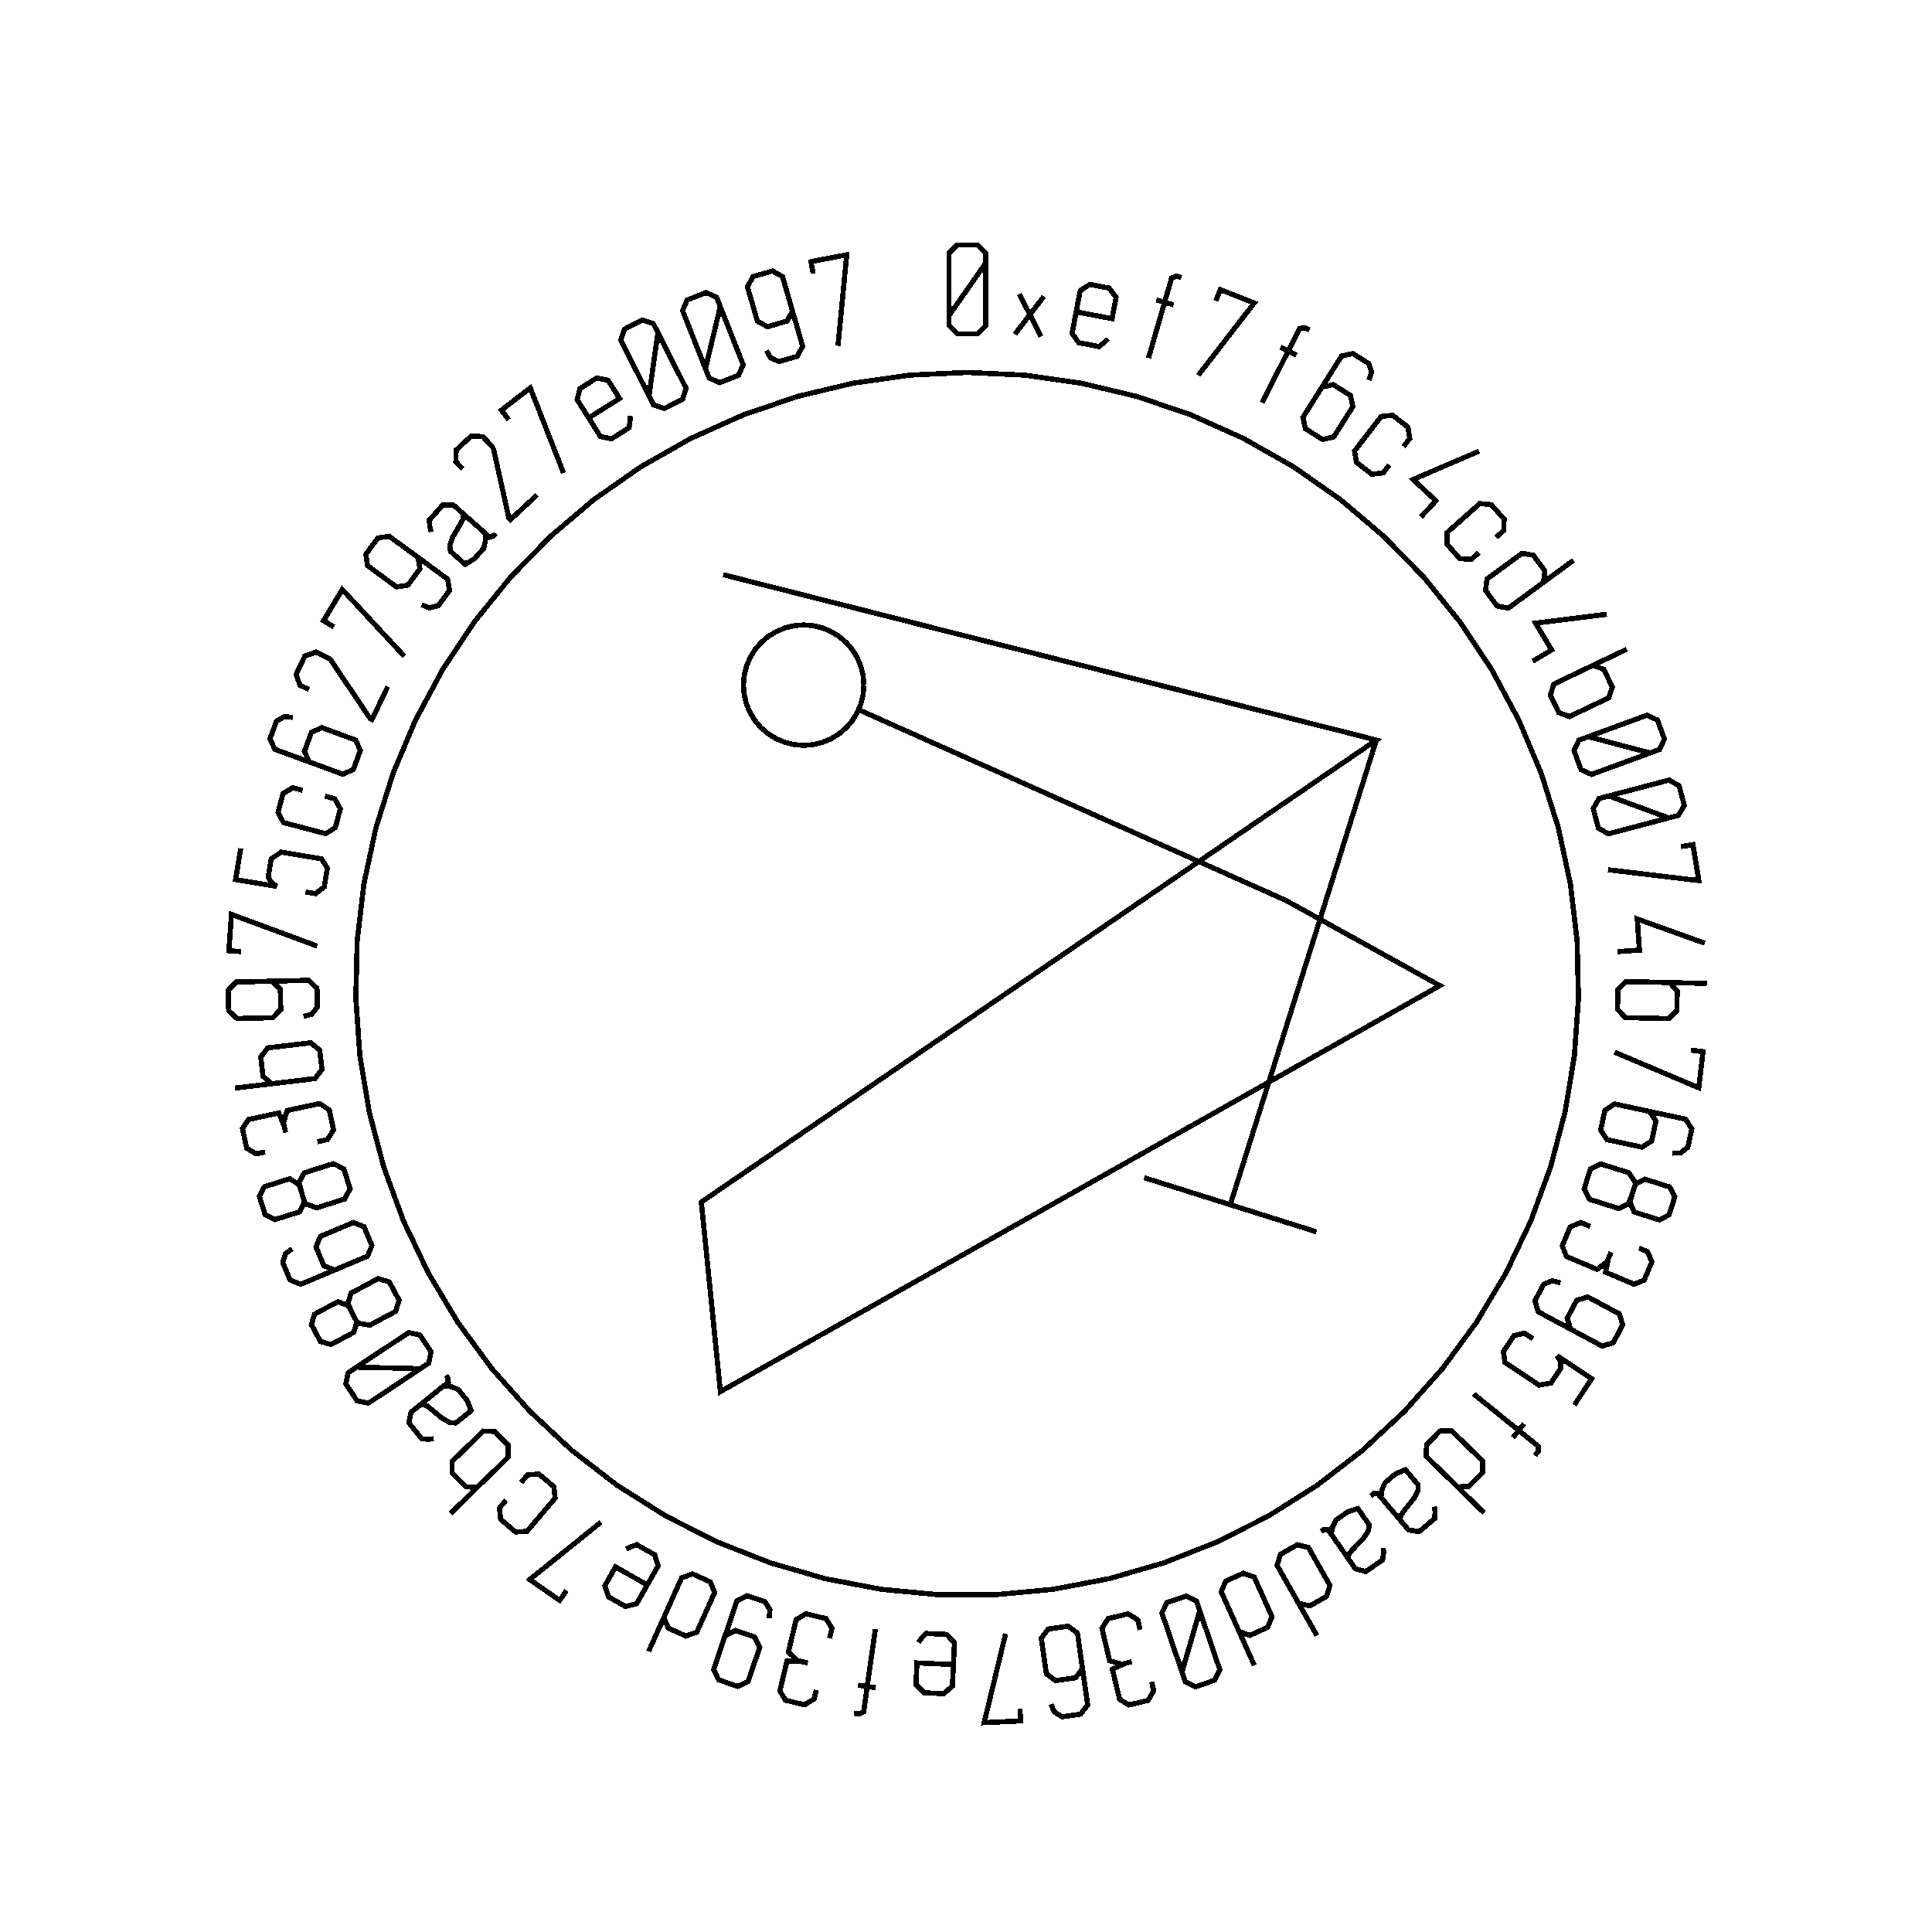 <?xml version="1.0" encoding="UTF-8" standalone="no"?>
<!-- Created with Inkscape (http://www.inkscape.org/) -->

<svg
   xmlns:dc="http://purl.org/dc/elements/1.1/"
   xmlns:cc="http://creativecommons.org/ns#"
   xmlns:rdf="http://www.w3.org/1999/02/22-rdf-syntax-ns#"
   xmlns:svg="http://www.w3.org/2000/svg"
   xmlns="http://www.w3.org/2000/svg"
   xmlns:sodipodi="http://sodipodi.sourceforge.net/DTD/sodipodi-0.dtd"
   xmlns:inkscape="http://www.inkscape.org/namespaces/inkscape"
   width="100mm"
   height="100mm"
   viewBox="0 0 100 100"
   version="1.1"
   id="svg19124"
   inkscape:version="0.92.3 (2405546, 2018-03-11)"
   sodipodi:docname="inkscape_template_TMP.svg"
   shape-rendering="crispEdges">
  <sodipodi:namedview
     pagecolor="#ffffff"
     bordercolor="#666666"
     borderopacity="1"
     objecttolerance="10"
     gridtolerance="10"
     guidetolerance="10"
     inkscape:pageopacity="0"
     inkscape:pageshadow="2"
     inkscape:window-width="1568"
     inkscape:window-height="1550"
     id="namedview24021"
     showgrid="false"
     inkscape:zoom="0.62441667"
     inkscape:cx="712.66515"
     inkscape:cy="409.98265"
     inkscape:window-x="0"
     inkscape:window-y="0"
     inkscape:window-maximized="0"
     inkscape:current-layer="layer1" />
  <defs
     id="defs19118" />
  <g
     transform="translate(0,-197)"
     id="layer1"
     inkscape:groupmode="layer"
     inkscape:label="Layer 1">
    <g
       id="g24447"
       transform="matrix(0.265,0,0,0.265,0.107,197.974)">

<polyline fill="none" points="192.1,47.739 189.722,51.145 187.345,54.552 184.967,57.958 184.967,54.552 184.967,51.145 184.967,47.739 184.967,45.768 186.562,44.173 188.533,44.173 190.523,44.173 192.1,45.768 192.1,47.739 192.1,51.145 192.1,54.552 192.1,57.958 192.1,59.929 190.523,61.523 188.551,61.523 186.562,61.523 184.967,59.929 184.967,57.958" stroke="black" stroke-width="1" /><polyline fill="none" points="197.83,61.588 200.747,57.785 198.696,53.771 202.935,62.068 200.747,57.785 203.481,54.221" stroke="black" stroke-width="1" /><polyline fill="none" points="215.953,62.486 215.195,63.267 214.267,64.016 212.178,63.62 210.308,63.265 208.995,61.445 209.376,59.44 209.654,57.975 209.932,56.51 210.21,55.045 210.581,53.091 212.469,51.879 214.339,52.234 216.243,52.595 217.589,54.421 217.218,56.375 217.079,57.105 216.941,57.834 216.802,58.564 214.472,58.122 212.142,57.679 209.811,57.237" stroke="black" stroke-width="1" /><polyline fill="none" points="230.355,50.532 229.4,50.257 228.442,50.605 228.09,51.823 227.749,53.004 227.408,54.184 227.067,55.364 227.649,55.532 228.231,55.701 228.812,55.869 227.692,55.545 226.572,55.221 225.452,54.898 225.99,55.053 226.529,55.209 227.067,55.364 226.018,58.993 224.969,62.622 223.921,66.251" stroke="black" stroke-width="1" /><polyline fill="none" points="237.08,55.096 237.947,52.895 244.569,55.502 233.644,69.625" stroke="black" stroke-width="1" /><polyline fill="none" points="255.346,60.756 254.46,60.307 253.454,60.471 252.881,61.602 252.325,62.698 251.77,63.794 251.215,64.89 251.755,65.164 252.296,65.438 252.836,65.711 251.796,65.185 250.756,64.658 249.716,64.131 250.215,64.384 250.715,64.637 251.215,64.89 249.508,68.26 247.801,71.63 246.094,74.999" stroke="black" stroke-width="1" /><polyline fill="none" points="256.755,73.604 257.807,71.936 260.007,71.437 261.674,72.489 263.357,73.55 263.84,75.741 262.788,77.409 262.246,78.269 261.703,79.129 261.161,79.99 260.109,81.657 257.924,82.165 256.241,81.103 254.574,80.052 254.076,77.852 255.128,76.184 256.945,73.304 258.762,70.423 260.579,67.542 261.63,65.874 263.83,65.376 265.497,66.427 266.934,67.333 267.5,69.069 266.978,70.605" stroke="black" stroke-width="1" /><polyline fill="none" points="270.971,87.127 269.758,88.702 267.539,88.941 266.031,87.78 264.524,86.618 264.175,84.402 265.389,82.826 266.31,81.631 267.23,80.436 268.151,79.241 269.365,77.665 271.597,77.437 273.104,78.599 274.612,79.761 274.947,81.966 273.733,83.542" stroke="black" stroke-width="1" /><polyline fill="none" points="277.128,97.293 280.062,94.144 275.597,89.982 288.491,84.447" stroke="black" stroke-width="1" /><polyline fill="none" points="288.427,104.282 286.941,105.604 284.716,105.425 283.452,104.002 282.187,102.58 282.258,100.338 283.744,99.016 284.872,98.014 285.999,97.011 287.127,96.009 288.613,94.687 290.848,94.879 292.113,96.302 293.377,97.724 293.296,99.954 291.809,101.275" stroke="black" stroke-width="1" /><polyline fill="none" points="306.924,105.768 303.219,108.486 299.515,111.204 295.81,113.923 294.207,115.099 291.999,114.699 290.873,113.164 289.757,111.644 290.038,109.418 291.642,108.241 292.858,107.349 294.074,106.456 295.291,105.564 296.894,104.387 299.101,104.788 300.217,106.309 301.343,107.843 301.063,110.069 299.459,111.245" stroke="black" stroke-width="1" /><polyline fill="none" points="298.967,125.485 302.66,123.275 299.525,118.037 313.449,116.3" stroke="black" stroke-width="1" /><polyline fill="none" points="308.974,127.124 310.769,126.267 312.863,127.072 313.683,128.79 314.503,130.507 313.805,132.626 312.01,133.483 310.649,134.133 309.288,134.783 307.926,135.433 306.132,136.29 304.044,135.5 303.224,133.783 302.404,132.065 303.103,129.946 304.897,129.089 304.895,129.084 304.892,129.079 304.89,129.074 309.036,127.094 313.183,125.115 317.329,123.135" stroke="black" stroke-width="1" /><polyline fill="none" points="321.886,143.393 317.869,142.334 313.853,141.275 309.836,140.216 313.034,139.042 316.231,137.869 319.429,136.696 321.28,136.017 323.327,136.965 324.006,138.815 324.691,140.683 323.737,142.713 321.886,143.393 318.688,144.566 315.491,145.739 312.293,146.912 310.442,147.592 308.402,146.66 307.723,144.809 307.038,142.942 307.985,140.895 309.836,140.216" stroke="black" stroke-width="1" /><polyline fill="none" points="325.524,156.081 321.624,154.651 317.724,153.22 313.824,151.79 317.118,150.921 320.411,150.052 323.704,149.184 325.611,148.681 327.56,149.817 328.063,151.723 328.57,153.647 327.43,155.578 325.524,156.081 322.23,156.95 318.937,157.819 315.644,158.687 313.737,159.19 311.793,158.072 311.29,156.165 310.783,154.242 311.918,152.293 313.824,151.79" stroke="black" stroke-width="1" /><polyline fill="none" points="327.919,161.687 330.253,161.301 331.416,168.322 313.687,166.2" stroke="black" stroke-width="1" /><polyline fill="none" points="315.521,182.206 319.813,181.904 319.384,175.814 332.591,180.557" stroke="black" stroke-width="1" /><polyline fill="none" points="323.707,188.191 325.696,188.237 327.2,189.901 327.155,191.804 327.11,193.707 325.53,195.282 323.542,195.235 322.034,195.2 320.526,195.165 319.017,195.129 317.029,195.083 315.524,193.435 315.569,191.533 315.613,189.63 317.194,188.055 319.182,188.101 319.182,188.096 319.182,188.09 319.183,188.084 323.776,188.192 328.369,188.3 332.963,188.408" stroke="black" stroke-width="1" /><polyline fill="none" points="329.882,201.45 332.232,201.726 331.4,208.794 314.957,201.833" stroke="black" stroke-width="1" /><polyline fill="none" points="319.876,213 321.804,213.413 323.03,215.306 322.617,217.234 322.2,219.179 320.31,220.388 318.382,219.975 317.388,219.762 316.393,219.549 315.399,219.336 313.471,218.923 312.242,217.047 312.659,215.101 313.072,213.173 314.964,211.948 316.893,212.361 320.223,213.074 323.554,213.788 326.884,214.501 328.812,214.914 330.037,216.807 329.625,218.735 329.269,220.395 327.835,221.525 326.213,221.564" stroke="black" stroke-width="1" /><polyline fill="none" points="318.45,229.402 317.867,230.917 318.769,233.045 320.642,233.634 321.077,233.771 321.513,233.908 321.949,234.046 323.716,234.601 325.608,233.614 326.169,231.83 326.725,230.064 325.706,228.161 323.972,227.616 323.536,227.478 323.1,227.341 322.664,227.204 320.897,226.648 319.005,227.636 318.45,229.402 317.837,231.348 315.772,232.372 313.892,231.78 313.248,231.578 312.605,231.376 311.962,231.173 310.081,230.582 309.006,228.57 309.618,226.624 310.225,224.694 312.258,223.661 314.139,224.253 314.793,224.458 315.447,224.664 316.101,224.87 317.713,225.377 319.015,227.267" stroke="black" stroke-width="1" /><polyline fill="none" points="319.727,240.099 321.37,240.791 322.245,242.778 321.493,244.564 320.741,246.349 318.78,247.161 316.916,246.376 316.621,246.252 316.326,246.127 316.031,246.003 313.187,244.806 313.758,242.125 313.891,241.809 314.02,241.503 314.148,241.198 314.277,240.893 314.148,241.198 314.02,241.503 313.891,241.809 313.498,242.742 311.554,244.267 309.342,243.335 308.694,243.062 308.046,242.79 307.398,242.517 305.565,241.745 304.737,239.647 305.509,237.814 306.288,235.965 308.36,235.108 310.193,235.88" stroke="black" stroke-width="1" /><polyline fill="none" points="308.098,256.865 306.361,255.933 305.702,253.789 306.634,252.051 307.574,250.298 309.732,249.647 311.47,250.579 312.366,251.06 313.263,251.541 314.159,252.022 315.897,252.954 316.549,255.112 315.616,256.85 314.676,258.603 312.525,259.239 310.788,258.307 307.786,256.697 304.785,255.087 301.783,253.477 300.046,252.545 299.387,250.401 300.319,248.663 301.121,247.168 302.813,246.48 304.382,246.893" stroke="black" stroke-width="1" /><polyline fill="none" points="307.097,270.741 308.232,269.031 309.367,267.322 310.502,265.612 308.25,264.117 305.998,262.622 303.746,261.126 304.4,262.342 304.464,263.517 303.639,264.76 302.501,266.474 300.205,266.863 298.62,265.811 297.486,265.059 296.353,264.306 295.22,263.554 293.563,262.454 293.231,260.32 294.265,258.762 295.289,257.22 297.376,256.712 299.033,257.812" stroke="black" stroke-width="1" /><polyline fill="none" points="299.411,280.618 300.035,279.846 300.086,278.828 299.099,278.03 298.144,277.258 297.188,276.485 296.233,275.713 295.852,276.184 295.472,276.655 295.091,277.126 295.824,276.219 296.557,275.312 297.29,274.406 296.938,274.841 296.585,275.277 296.233,275.713 293.296,273.338 290.358,270.963 287.421,268.588" stroke="black" stroke-width="1" /><polyline fill="none" points="289.468,291.816 286.181,288.605 282.894,285.395 279.607,282.184 278.185,280.794 278.219,278.551 279.549,277.19 280.867,275.84 283.109,275.753 284.531,277.143 285.611,278.197 286.69,279.252 287.769,280.306 289.192,281.696 289.157,283.938 287.839,285.288 286.509,286.649 284.268,286.736 282.845,285.347" stroke="black" stroke-width="1" /><polyline fill="none" points="273.834,294.12 273.838,294.124 273.841,294.128 273.845,294.132 272.337,292.354 270.829,290.576 269.321,288.798 268.624,287.976 267.78,288.149 267.349,288.514 267.899,288.048 268.754,288.13 269.233,288.693 269.262,288.728 269.291,288.763 269.321,288.798 269.526,287.342 270.077,285.977 271.214,285.012 272.156,284.214 274.085,283.387 275.715,285.309 276.569,286.316 276.55,287.433 276.027,288.46 275.779,288.963 274.747,290.266 274.055,291.145 273.36,292.049 272.98,293.113 273.834,294.12 274.699,295.14 276.774,295.492 278.343,294.161 279.821,292.908 279.891,291.613 279.758,290.58" stroke="black" stroke-width="1" /><polyline fill="none" points="263.569,301.647 263.572,301.651 263.575,301.656 263.578,301.66 262.243,299.748 260.909,297.837 259.574,295.925 258.957,295.042 258.1,295.135 257.638,295.459 258.228,295.046 259.072,295.207 259.495,295.813 259.522,295.85 259.548,295.888 259.574,295.925 259.915,294.495 260.59,293.187 261.813,292.334 262.825,291.627 264.824,290.984 266.266,293.051 267.022,294.133 266.899,295.243 266.282,296.217 265.988,296.694 264.838,297.895 264.067,298.706 263.29,299.54 262.813,300.564 263.569,301.647 264.334,302.743 266.367,303.288 268.054,302.11 269.643,301.001 269.834,299.717 269.798,298.677" stroke="black" stroke-width="1" /><polyline fill="none" points="256.814,315.787 254.548,311.79 252.281,307.793 250.015,303.796 249.034,302.066 249.69,299.92 251.346,298.981 252.986,298.051 255.164,298.59 256.145,300.32 256.889,301.633 257.633,302.945 258.377,304.257 259.358,305.988 258.702,308.133 257.061,309.063 255.405,310.002 253.228,309.463 252.247,307.733" stroke="black" stroke-width="1" /><polyline fill="none" points="244.594,321.625 242.712,317.433 240.83,313.241 238.948,309.05 238.134,307.235 238.987,305.161 240.724,304.381 242.444,303.608 244.562,304.349 245.377,306.163 245.995,307.54 246.613,308.916 247.231,310.292 248.045,312.107 247.191,314.181 245.47,314.953 243.734,315.733 241.617,314.993 240.802,313.178" stroke="black" stroke-width="1" /><polyline fill="none" points="230.468,322.907 231.621,318.916 232.774,314.925 233.927,310.935 235.025,314.159 236.123,317.383 237.221,320.607 237.856,322.474 236.86,324.498 234.994,325.133 233.111,325.774 231.104,324.773 230.468,322.907 229.37,319.683 228.272,316.458 227.174,313.234 226.538,311.368 227.518,309.35 229.385,308.714 231.267,308.073 233.291,309.068 233.927,310.935" stroke="black" stroke-width="1" /><polyline fill="none" points="224.528,324.826 224.943,326.56 223.858,328.441 221.974,328.892 220.09,329.342 218.274,328.24 217.805,326.273 217.73,325.962 217.656,325.651 217.582,325.339 216.865,322.338 219.364,321.212 219.698,321.133 220.02,321.056 220.342,320.979 220.665,320.902 220.342,320.979 220.02,321.056 219.698,321.133 218.713,321.368 216.333,320.702 215.776,318.368 215.612,317.684 215.449,317 215.286,316.317 214.824,314.383 216.025,312.474 217.96,312.012 219.911,311.546 221.828,312.71 222.29,314.644" stroke="black" stroke-width="1" /><polyline fill="none" points="210.754,320.275 211.03,322.228 209.675,324.031 207.724,324.307 205.754,324.586 203.968,323.228 203.692,321.275 203.549,320.268 203.407,319.261 203.264,318.254 202.988,316.302 204.326,314.502 206.296,314.223 208.247,313.947 210.05,315.302 210.326,317.254 210.804,320.627 211.281,323.999 211.759,327.371 212.035,329.324 210.68,331.126 208.728,331.402 207.047,331.64 205.492,330.683 204.897,329.175" stroke="black" stroke-width="1" /><polyline fill="none" points="198.823,330.098 198.934,332.462 191.825,332.795 196.006,315.436" stroke="black" stroke-width="1" /><polyline fill="none" points="178.986,317.118 179.627,316.239 180.441,315.367 182.565,315.466 184.466,315.556 186.021,317.173 185.925,319.212 185.855,320.702 185.785,322.191 185.715,323.681 185.622,325.668 183.923,327.132 182.022,327.043 180.086,326.952 178.497,325.333 178.591,323.347 178.625,322.605 178.66,321.863 178.695,321.121 181.064,321.232 183.434,321.343 185.803,321.454" stroke="black" stroke-width="1" /><polyline fill="none" points="166.403,330.973 167.386,331.112 168.286,330.633 168.464,329.377 168.636,328.161 168.808,326.944 168.98,325.728 168.381,325.643 167.781,325.558 167.181,325.473 168.336,325.637 169.49,325.8 170.644,325.964 170.09,325.885 169.535,325.806 168.98,325.728 169.51,321.988 170.04,318.248 170.569,314.508" stroke="black" stroke-width="1" /><polyline fill="none" points="159.034,326.393 158.62,328.128 156.803,329.316 154.918,328.866 153.034,328.416 151.912,326.613 152.382,324.646 152.456,324.334 152.531,324.023 152.605,323.712 153.322,320.711 156.06,320.836 156.394,320.916 156.716,320.993 157.038,321.07 157.361,321.147 157.038,321.07 156.716,320.993 156.394,320.916 155.409,320.681 153.587,319.011 154.144,316.677 154.308,315.993 154.471,315.309 154.634,314.625 155.096,312.692 157.031,311.532 158.965,311.994 160.917,312.46 162.101,314.365 161.639,316.298" stroke="black" stroke-width="1" /><polyline fill="none" points="140.594,317.661 141.229,315.794 143.237,314.794 145.103,315.429 146.986,316.07 147.981,318.093 147.345,319.96 147.018,320.923 146.69,321.886 146.362,322.849 145.726,324.715 143.703,325.711 141.836,325.075 139.954,324.434 138.974,322.416 139.61,320.549 140.708,317.325 141.806,314.101 142.904,310.877 143.539,309.01 145.547,308.01 147.413,308.646 149.02,309.193 149.976,310.75 149.824,312.365" stroke="black" stroke-width="1" /><polyline fill="none" points="126.287,318.877 128.169,314.686 130.051,310.494 131.933,306.303 132.748,304.488 134.865,303.747 136.602,304.527 138.322,305.3 139.176,307.374 138.362,309.189 137.744,310.565 137.126,311.941 136.508,313.318 135.693,315.132 133.576,315.872 131.855,315.099 130.118,314.32 129.265,312.246 130.079,310.431" stroke="black" stroke-width="1" /><polyline fill="none" points="121.89,298.937 122.86,298.442 123.979,298.032 125.829,299.081 127.485,300.019 128.141,302.165 127.134,303.94 126.399,305.238 125.663,306.535 124.928,307.832 123.947,309.562 121.769,310.101 120.113,309.162 118.428,308.206 117.742,306.045 118.723,304.314 119.089,303.668 119.456,303.022 119.822,302.376 121.885,303.546 123.949,304.716 126.012,305.885" stroke="black" stroke-width="1" /><polyline fill="none" points="110.259,306.969 108.904,308.909 103.069,304.834 116.975,293.635" stroke="black" stroke-width="1" /><polyline fill="none" points="101.368,285.896 102.654,284.379 104.881,284.245 106.333,285.476 107.785,286.707 108.029,288.937 106.742,290.454 105.767,291.604 104.791,292.755 103.815,293.906 102.529,295.423 100.289,295.546 98.837,294.315 97.386,293.084 97.154,290.865 98.441,289.348" stroke="black" stroke-width="1" /><polyline fill="none" points="94.243,285.436 92.82,286.826 90.579,286.739 89.248,285.377 87.919,284.016 87.896,281.785 89.319,280.395 90.398,279.341 91.477,278.287 92.556,277.233 93.979,275.843 96.209,275.918 97.539,277.279 98.869,278.641 98.891,280.872 97.469,282.262 97.472,282.266 97.476,282.27 97.48,282.274 94.194,285.484 90.907,288.695 87.62,291.906" stroke="black" stroke-width="1" /><polyline fill="none" points="80.909,271.335 80.905,271.338 80.9,271.342 80.896,271.345 82.709,269.879 84.522,268.413 86.335,266.947 87.173,266.27 87.019,265.422 86.665,264.983 87.118,265.543 87.017,266.397 86.442,266.861 86.406,266.89 86.371,266.919 86.335,266.947 87.785,267.187 89.138,267.769 90.075,268.929 90.852,269.889 91.633,271.837 89.673,273.421 88.646,274.252 87.53,274.207 86.515,273.659 86.019,273.4 84.74,272.338 83.877,271.625 82.99,270.909 81.936,270.505 80.909,271.335 79.869,272.175 79.468,274.242 80.761,275.841 81.98,277.348 83.273,277.449 84.309,277.34" stroke="black" stroke-width="1" /><polyline fill="none" points="69.242,263.36 73.395,263.457 77.547,263.553 81.7,263.651 78.863,265.534 76.025,267.418 73.188,269.303 71.545,270.393 69.334,269.946 68.243,268.304 67.143,266.646 67.599,264.45 69.242,263.36 72.079,261.476 74.917,259.592 77.754,257.708 79.397,256.617 81.597,257.049 82.688,258.692 83.788,260.349 83.343,262.56 81.7,263.651" stroke="black" stroke-width="1" /><polyline fill="none" points="68.436,252.878 67.76,251.403 65.607,250.561 63.877,251.489 63.474,251.705 63.072,251.921 62.669,252.137 61.037,253.012 60.421,255.056 61.305,256.703 62.18,258.335 64.254,258.936 65.855,258.077 66.258,257.861 66.66,257.645 67.063,257.429 68.696,256.553 69.311,254.51 68.436,252.878 67.472,251.08 68.183,248.887 69.919,247.956 70.514,247.637 71.108,247.318 71.703,246.999 73.44,246.067 75.63,246.704 76.595,248.502 77.551,250.285 76.869,252.461 75.132,253.393 74.528,253.717 73.923,254.041 73.319,254.365 71.83,255.164 69.568,254.774" stroke="black" stroke-width="1" /><polyline fill="none" points="66.758,243.626 64.941,244.392 62.852,243.541 62.087,241.724 61.315,239.891 62.173,237.818 63.99,237.053 64.928,236.658 65.865,236.263 66.802,235.869 68.62,235.103 70.701,235.938 71.473,237.772 72.238,239.589 71.388,241.677 69.57,242.442 66.431,243.764 63.292,245.086 60.153,246.408 58.336,247.173 56.248,246.322 55.483,244.506 54.823,242.94 55.352,241.193 56.66,240.233" stroke="black" stroke-width="1" /><polyline fill="none" points="58.538,229.362 58.148,227.786 56.19,226.558 54.318,227.147 53.882,227.284 53.446,227.421 53.01,227.558 51.243,228.114 50.257,230.007 50.818,231.79 51.374,233.557 53.299,234.534 55.033,233.988 55.469,233.851 55.905,233.714 56.34,233.577 58.108,233.021 59.093,231.128 58.538,229.362 57.925,227.416 59.033,225.394 60.913,224.802 61.556,224.6 62.2,224.398 62.843,224.195 64.724,223.604 66.757,224.637 67.369,226.584 67.976,228.514 66.901,230.524 65.02,231.116 64.366,231.321 63.712,231.527 63.058,231.733 61.446,232.24 59.297,231.436" stroke="black" stroke-width="1" /><polyline fill="none" points="51.367,221.323 49.623,221.696 47.768,220.568 47.362,218.673 46.957,216.779 48.1,214.99 50.078,214.567 50.391,214.5 50.703,214.433 51.016,214.366 54.034,213.719 55.1,216.244 55.172,216.58 55.242,216.904 55.311,217.228 55.38,217.552 55.311,217.228 55.242,216.904 55.172,216.58 54.96,215.59 55.682,213.226 58.028,212.724 58.716,212.576 59.403,212.429 60.091,212.282 62.035,211.865 63.915,213.112 64.332,215.056 64.752,217.018 63.543,218.907 61.599,219.324" stroke="black" stroke-width="1" /><polyline fill="none" points="54.672,207.763 52.696,207.996 50.974,206.559 50.751,204.668 50.529,202.779 51.872,200.997 53.848,200.765 55.346,200.588 56.844,200.412 58.342,200.235 60.317,200.003 62.039,201.423 62.261,203.313 62.484,205.204 61.14,206.984 59.165,207.217 59.165,207.223 59.166,207.228 59.167,207.234 54.603,207.771 50.04,208.309 45.477,208.846" stroke="black" stroke-width="1" /><polyline fill="none" points="50.742,188.017 52.714,187.971 54.344,189.511 54.39,191.482 54.437,193.471 52.881,195.102 50.909,195.148 49.892,195.172 48.875,195.196 47.858,195.219 45.887,195.266 44.255,193.709 44.209,191.738 44.163,189.75 45.72,188.135 47.691,188.089 51.096,188.009 54.501,187.929 57.907,187.849 59.877,187.803 61.508,189.343 61.555,191.314 61.594,193.011 60.462,194.444 58.893,194.859" stroke="black" stroke-width="1" /><polyline fill="none" points="46.666,182.191 44.306,182.025 44.806,174.926 61.557,181.109" stroke="black" stroke-width="1" /><polyline fill="none" points="46.622,162.05 46.287,164.075 45.952,166.099 45.617,168.124 48.284,168.566 50.951,169.007 53.618,169.449 52.523,168.607 51.983,167.561 52.227,166.09 52.563,164.06 54.498,162.765 56.375,163.075 57.717,163.298 59.059,163.52 60.401,163.742 62.363,164.067 63.54,165.878 63.235,167.722 62.932,169.549 61.237,170.867 59.275,170.542" stroke="black" stroke-width="1" /><polyline fill="none" points="63.066,151.835 64.989,152.342 66.07,154.294 65.585,156.134 65.099,157.975 63.192,159.156 61.269,158.649 59.81,158.264 58.351,157.879 56.893,157.494 54.969,156.987 53.893,155.019 54.379,153.179 54.864,151.338 56.767,150.173 58.69,150.68" stroke="black" stroke-width="1" /><polyline fill="none" points="61.857,145.822 60.005,145.143 59.057,143.097 59.736,141.246 60.422,139.378 62.462,138.447 64.314,139.126 65.268,139.476 66.223,139.827 67.178,140.177 69.029,140.856 69.983,142.886 69.297,144.754 68.618,146.605 66.572,147.553 64.721,146.873 61.523,145.7 58.326,144.527 55.128,143.353 53.277,142.674 52.33,140.628 53.008,138.778 53.593,137.183 55.172,136.265 56.783,136.454" stroke="black" stroke-width="1" /><polyline fill="none" points="59.967,131.011 58.187,130.161 57.435,128.035 58.285,126.256 59.142,124.461 61.314,123.693 63.093,124.542 63.79,124.875 64.187,125.235 64.432,125.599 66.917,129.281 69.402,132.963 71.886,136.645 72.015,136.707 72.144,136.768 72.272,136.829 73.292,134.694 74.311,132.559 75.331,130.423" stroke="black" stroke-width="1" /><polyline fill="none" points="64.826,118.778 62.795,117.563 66.449,111.456 78.598,124.541" stroke="black" stroke-width="1" /><polyline fill="none" points="79.668,104.042 81.258,105.209 81.61,107.424 80.443,109.014 79.267,110.618 77.038,110.96 75.449,109.793 74.628,109.191 73.808,108.59 72.988,107.988 71.398,106.821 71.055,104.593 72.222,103.003 73.399,101.399 75.618,101.07 77.208,102.237 79.954,104.252 82.7,106.267 85.446,108.282 87.036,109.448 87.388,111.663 86.221,113.253 85.217,114.622 83.445,115.066 81.95,114.437" stroke="black" stroke-width="1" /><polyline fill="none" points="89.2,95.888 89.196,95.884 89.192,95.88 89.188,95.877 90.93,97.426 92.673,98.975 94.415,100.525 95.22,101.24 96.032,100.95 96.407,100.529 95.928,101.067 95.07,101.107 94.517,100.615 94.483,100.585 94.449,100.555 94.415,100.525 94.416,101.994 94.063,103.424 93.072,104.538 92.251,105.461 90.457,106.55 88.573,104.875 87.587,103.998 87.449,102.889 87.823,101.799 87.998,101.266 88.837,99.832 89.399,98.864 89.96,97.872 90.187,96.765 89.2,95.888 88.201,94.999 86.097,94.941 84.73,96.479 83.442,97.927 83.554,99.219 83.832,100.223" stroke="black" stroke-width="1" /><polyline fill="none" points="89.967,87.916 88.623,86.474 88.702,84.22 90.144,82.876 91.6,81.519 93.902,81.6 95.246,83.043 95.773,83.608 96.01,84.088 96.105,84.517 97.068,88.853 98.031,93.19 98.993,97.526 99.091,97.63 99.188,97.734 99.285,97.839 101.016,96.225 102.747,94.612 104.478,92.999" stroke="black" stroke-width="1" /><polyline fill="none" points="98.97,78.314 97.526,76.439 103.164,72.096 109.674,88.722" stroke="black" stroke-width="1" /><polyline fill="none" points="122.666,77.599 122.643,78.688 122.475,79.868 120.677,81.002 119.067,82.018 116.866,81.582 115.777,79.856 114.982,78.594 114.186,77.333 113.391,76.071 112.33,74.389 112.885,72.216 114.495,71.2 116.134,70.166 118.363,70.584 119.424,72.266 119.82,72.894 120.216,73.523 120.612,74.151 118.606,75.416 116.6,76.682 114.594,77.947" stroke="black" stroke-width="1" /><polyline fill="none" points="128.102,61.305 127.52,65.418 126.938,69.531 126.356,73.644 124.817,70.605 123.278,67.567 121.739,64.528 120.847,62.77 121.55,60.626 123.308,59.735 125.083,58.836 127.211,59.546 128.102,61.305 129.641,64.343 131.18,67.382 132.72,70.42 133.611,72.179 132.924,74.314 131.165,75.205 129.391,76.104 127.247,75.403 126.356,73.644" stroke="black" stroke-width="1" /><polyline fill="none" points="140.278,56.208 139.314,60.248 138.349,64.289 137.384,68.329 136.137,65.16 134.889,61.991 133.641,58.822 132.918,56.987 133.818,54.919 135.653,54.196 137.504,53.467 139.556,54.373 140.278,56.208 141.526,59.377 142.774,62.547 144.022,65.716 144.744,67.55 143.861,69.612 142.026,70.334 140.175,71.063 138.107,70.164 137.384,68.329" stroke="black" stroke-width="1" /><polyline fill="none" points="153.833,55.175 154.38,57.069 153.307,59.038 151.413,59.586 149.502,60.138 147.528,59.049 146.981,57.155 146.698,56.178 146.416,55.2 146.133,54.223 145.586,52.329 146.674,50.354 148.569,49.807 150.479,49.255 152.438,50.348 152.986,52.243 153.931,55.515 154.877,58.787 155.822,62.059 156.37,63.953 155.297,65.923 153.402,66.47 151.772,66.942 150.097,66.212 149.296,64.801" stroke="black" stroke-width="1" /><polyline fill="none" points="158.426,49.748 157.985,47.423 164.977,46.096 163.271,63.87" stroke="black" stroke-width="1" /><polyline fill="none" points="167.31,134.941 250.763,172.192 280.82,188.837 140.305,268.143 136.578,231.115 268.425,140.864 140.864,108.575 268.425,140.864 268.425,140.864 239.894,231.632" stroke="black" stroke-width="1" /><polyline fill="none" points="256.726,236.923 223.063,226.342" stroke="black" stroke-width="1" /><polyline fill="none" points="168.331,130.146 168.186,128.306 167.756,126.511 167.049,124.806 166.085,123.233 164.886,121.829 163.483,120.63 161.909,119.666 160.204,118.96 158.409,118.529 156.569,118.384 154.729,118.529 152.934,118.96 151.229,119.666 149.655,120.63 148.252,121.829 147.053,123.233 146.089,124.806 145.382,126.511 144.951,128.306 144.806,130.146 144.951,131.986 145.382,133.781 146.089,135.486 147.053,137.06 148.252,138.464 149.655,139.662 151.229,140.627 152.934,141.333 154.729,141.764 156.569,141.909 158.409,141.764 160.204,141.333 161.909,140.627 163.483,139.662 164.886,138.464 166.085,137.06 167.049,135.486 167.756,133.781 168.186,131.986 168.331,130.146" stroke="black" stroke-width="1" /><polyline fill="none" points="188.5,69.066 199.684,69.591 210.77,71.161 221.66,73.762 232.258,77.371 242.472,81.957 252.212,87.479 261.392,93.889 269.931,101.131 277.754,109.14 284.794,117.846 290.987,127.174 296.279,137.04 300.624,147.359 303.984,158.039 306.329,168.987 307.638,180.107 307.901,191.3 307.114,202.468 305.285,213.514 302.429,224.34 298.572,234.851 293.748,244.955 287.999,254.562 281.376,263.589 273.937,271.957 265.746,279.59 256.877,286.423 247.407,292.396 237.419,297.456 227.001,301.558 216.245,304.666 205.245,306.754 194.098,307.802 182.902,307.802 171.755,306.754 160.755,304.666 149.999,301.558 139.581,297.456 129.593,292.396 120.123,286.423 111.254,279.59 103.064,271.957 95.624,263.589 89.001,254.562 83.252,244.955 78.427,234.851 74.571,224.34 71.715,213.514 69.886,202.468 69.099,191.3 69.362,180.107 70.671,168.987 73.016,158.039 76.376,147.359 80.721,137.04 86.013,127.174 92.206,117.846 99.246,109.14 107.069,101.131 115.609,93.889 124.788,87.479 134.528,81.957 144.742,77.371 155.34,73.762 166.23,71.161 177.316,69.591 188.5,69.066" stroke="black" stroke-width="1" />

    </g>
  </g>
  <WCB
     pausedposy="0"
     pausedposx="0"
     lastknownposy="0"
     lastknownposx="0"
     lastpathnc="0"
     lastpath="0"
     node="0"
     layer="0" />
</svg>
